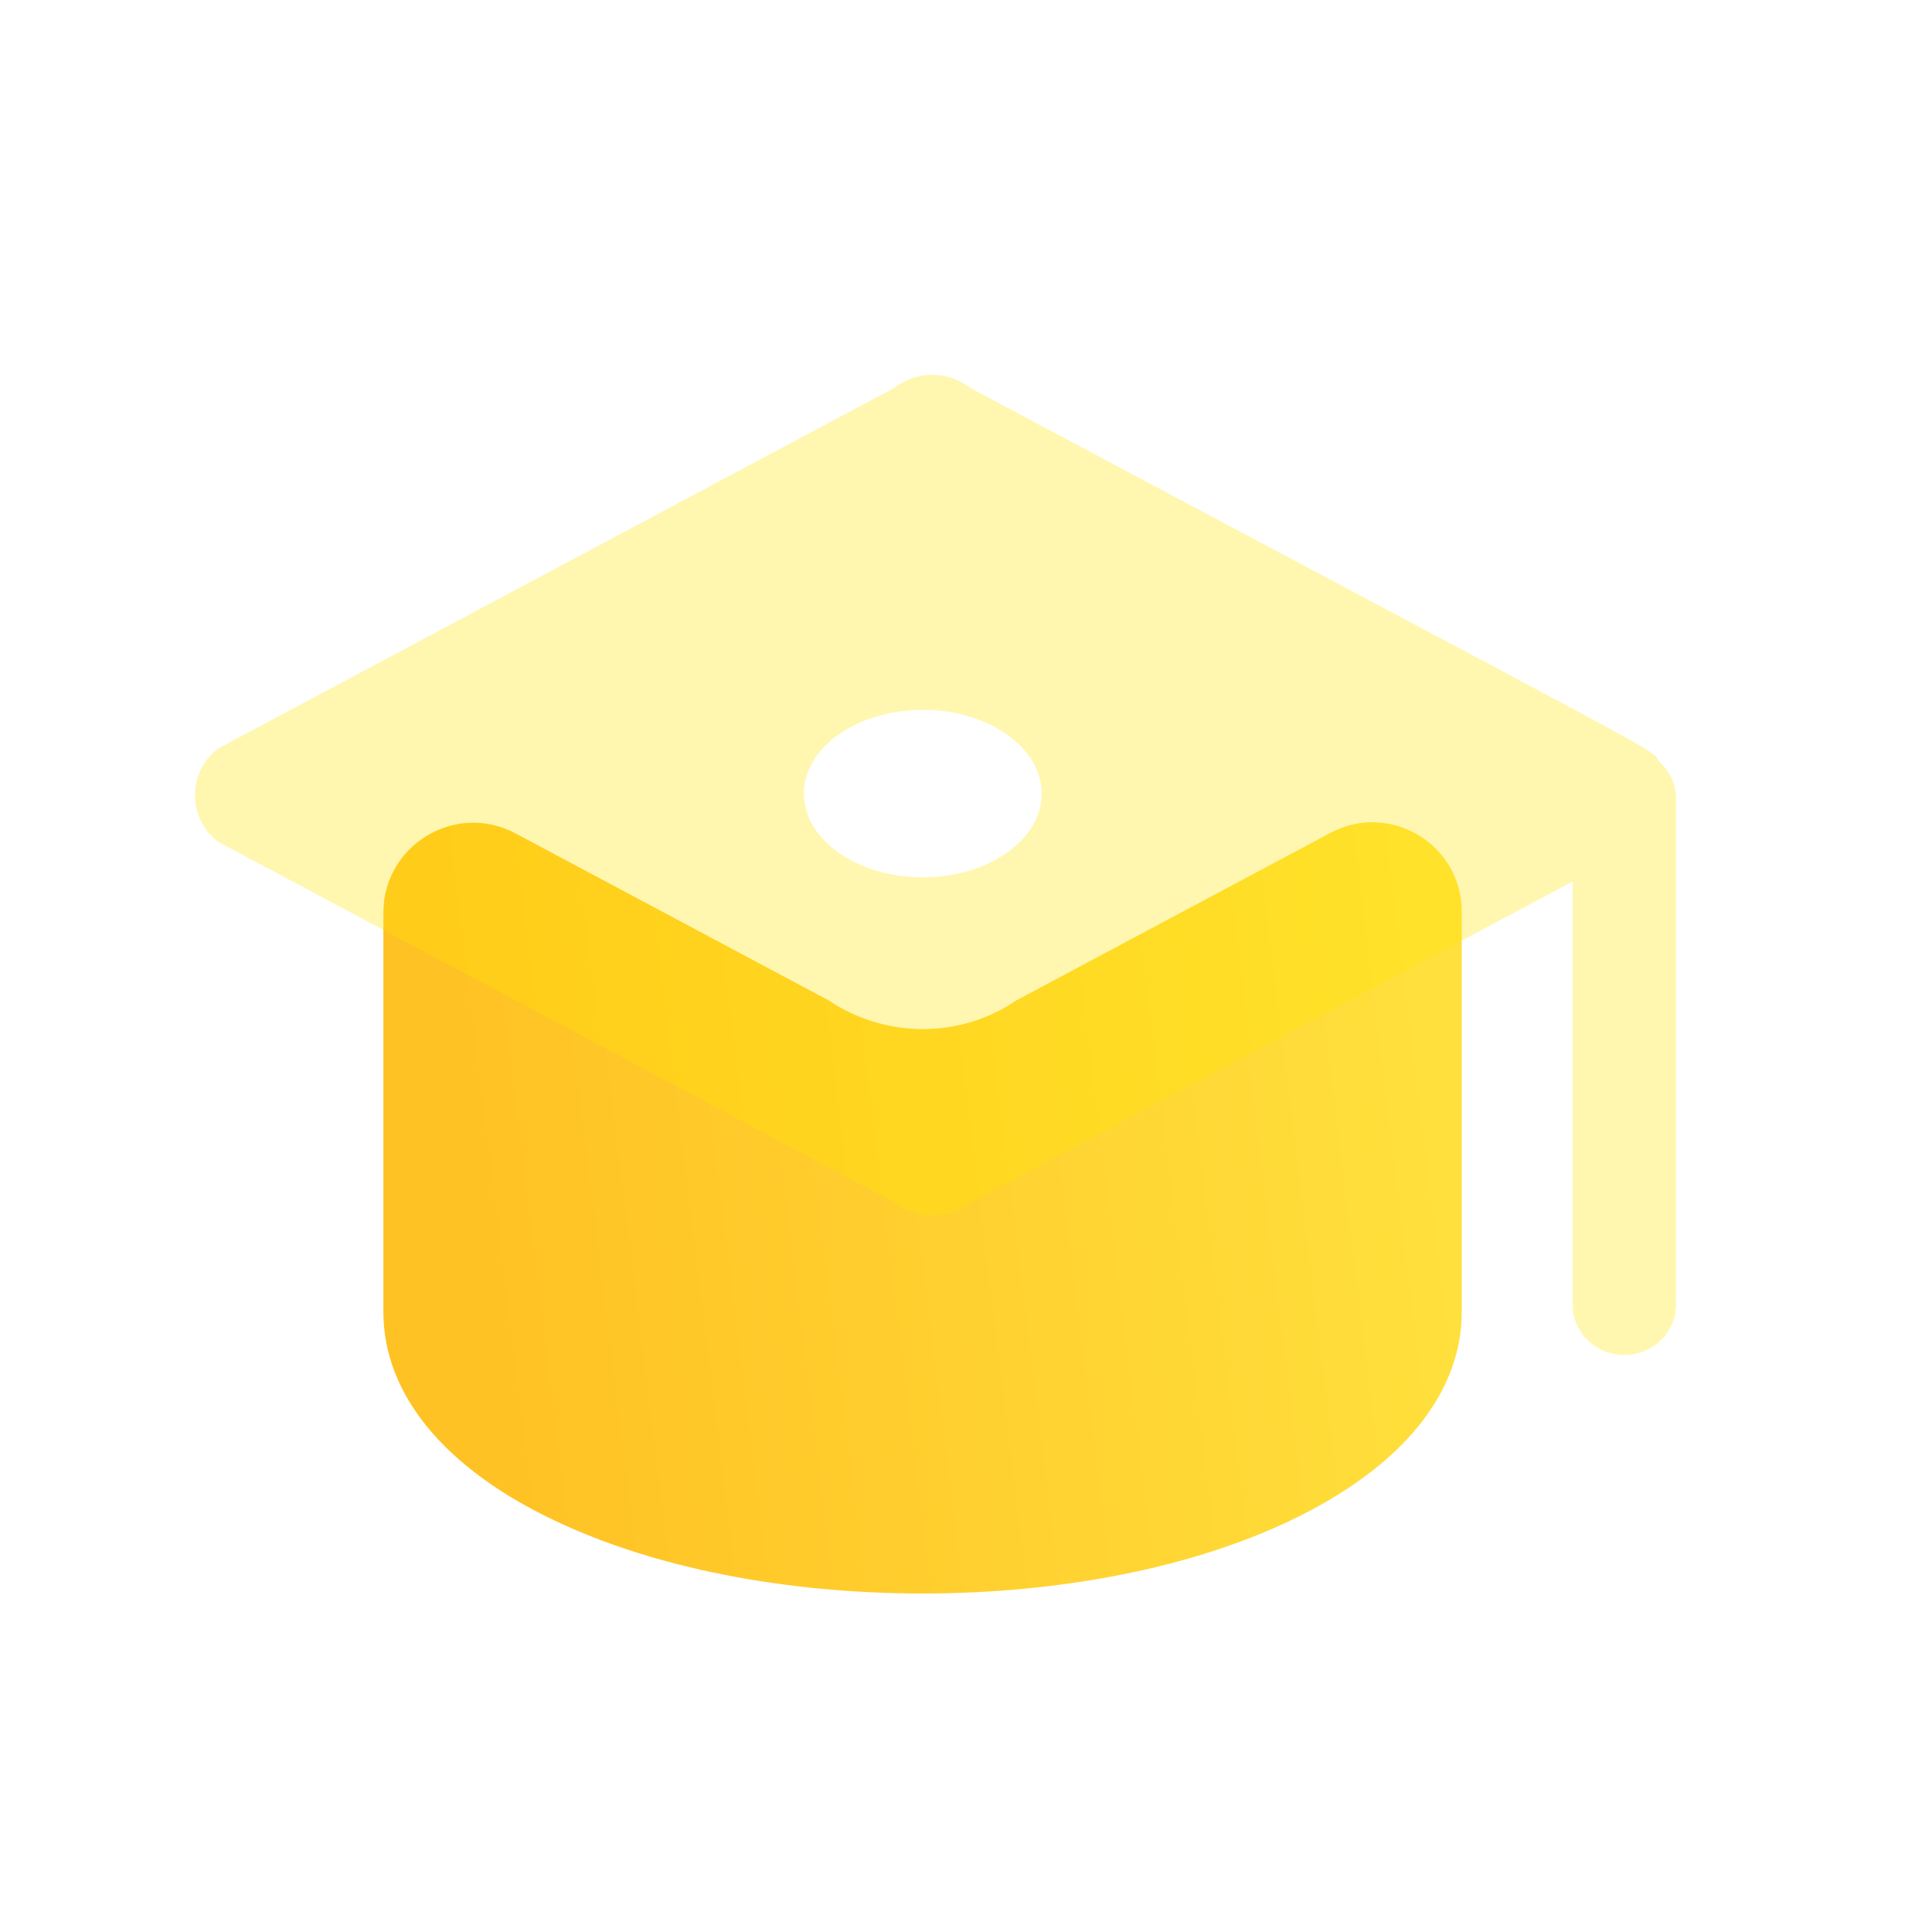 <svg width="32" height="32" viewBox="0 0 32 32" fill="none" xmlns="http://www.w3.org/2000/svg">
<path d="M15.286 17.045C14.732 17.045 14.184 16.879 13.732 16.573C13.505 16.451 10.634 14.921 8.537 13.803C7.547 13.275 6.35 13.995 6.35 15.116V21.73C6.35 23.09 7.36 24.321 9.195 25.189C10.834 25.968 12.998 26.393 15.28 26.393C17.562 26.393 19.727 25.968 21.365 25.189C23.2 24.316 24.211 23.09 24.211 21.73V15.102C24.211 13.984 23.022 13.269 22.036 13.795C19.937 14.914 17.056 16.451 16.828 16.573C16.381 16.879 15.839 17.045 15.286 17.045Z" fill="url(#paint0_linear_1252_4709)"/>
<g filter="url(#filter0_bi_1252_4709)">
<path d="M27.323 12.537C27.148 12.283 27.866 12.719 15.914 6.347C15.728 6.201 15.504 6.128 15.281 6.128C15.057 6.128 14.834 6.201 14.648 6.347L3.451 12.319C3.207 12.506 3.068 12.787 3.068 13.088C3.068 13.389 3.207 13.675 3.451 13.862L14.653 19.834C14.839 19.98 15.063 20.052 15.286 20.052C15.509 20.052 15.733 19.98 15.919 19.834L25.887 14.521C25.887 14.76 25.887 20.977 25.887 21.527C25.887 21.99 26.27 22.363 26.743 22.363C27.217 22.363 27.6 21.99 27.6 21.527C27.6 21.252 27.6 13.753 27.6 13.15C27.6 12.906 27.493 12.688 27.323 12.537Z" fill="#FEE500" fill-opacity="0.31"/>
</g>
<path d="M15.284 14.531C16.371 14.531 17.253 13.911 17.253 13.145C17.253 12.379 16.371 11.758 15.284 11.758C14.197 11.758 13.316 12.379 13.316 13.145C13.316 13.911 14.197 14.531 15.284 14.531Z" fill="white"/>
<defs>
<filter id="filter0_bi_1252_4709" x="-0.132" y="2.928" width="30.931" height="22.635" filterUnits="userSpaceOnUse" color-interpolation-filters="sRGB">
<feFlood flood-opacity="0" result="BackgroundImageFix"/>
<feGaussianBlur in="BackgroundImageFix" stdDeviation="1.6"/>
<feComposite in2="SourceAlpha" operator="in" result="effect1_backgroundBlur_1252_4709"/>
<feBlend mode="normal" in="SourceGraphic" in2="effect1_backgroundBlur_1252_4709" result="shape"/>
<feColorMatrix in="SourceAlpha" type="matrix" values="0 0 0 0 0 0 0 0 0 0 0 0 0 0 0 0 0 0 127 0" result="hardAlpha"/>
<feOffset dx="0.16" dy="0.08"/>
<feGaussianBlur stdDeviation="0.4"/>
<feComposite in2="hardAlpha" operator="arithmetic" k2="-1" k3="1"/>
<feColorMatrix type="matrix" values="0 0 0 0 1 0 0 0 0 1 0 0 0 0 1 0 0 0 0.6 0"/>
<feBlend mode="normal" in2="shape" result="effect2_innerShadow_1252_4709"/>
</filter>
<linearGradient id="paint0_linear_1252_4709" x1="7.561" y1="16.833" x2="23.357" y2="14.88" gradientUnits="userSpaceOnUse">
<stop stop-color="#FFC224"/>
<stop offset="1" stop-color="#FFE03C"/>
</linearGradient>
</defs>
</svg>
